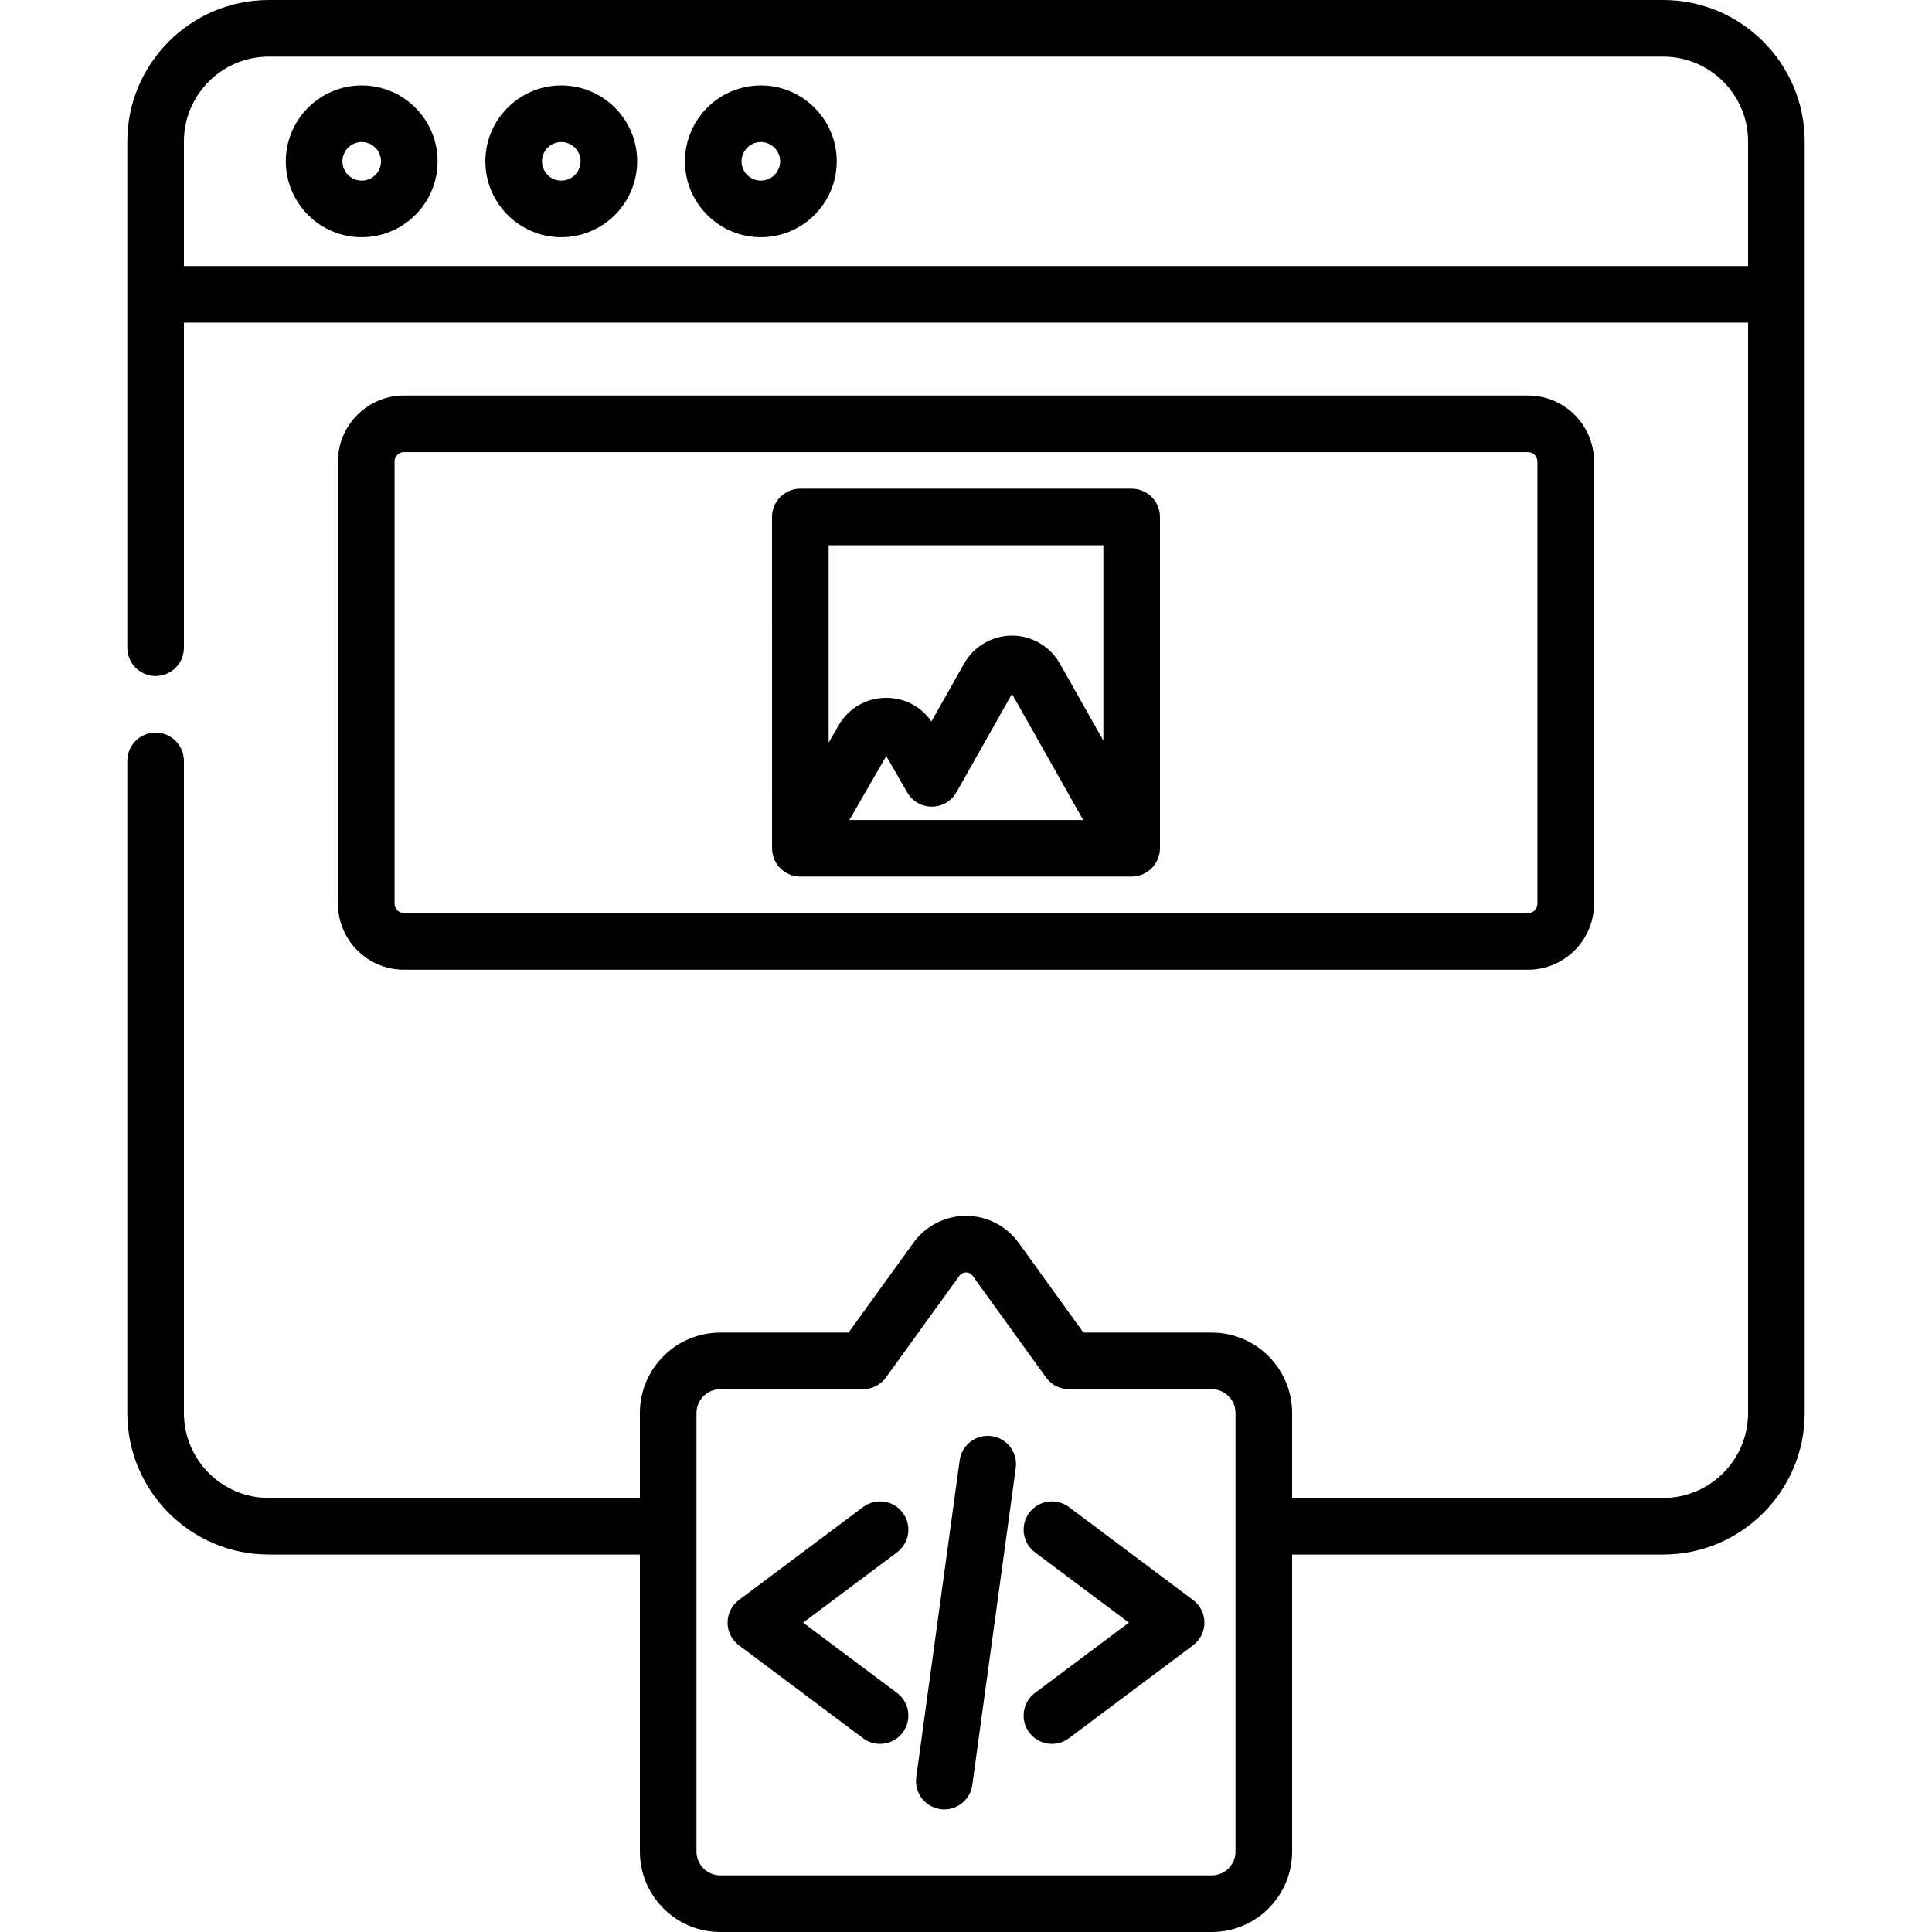 <svg id="Capa_1" enable-background="new 0 0 512 512" height="512" viewBox="0 0 512 512" width="512" xmlns="http://www.w3.org/2000/svg"><g><path d="m440.76 0h-369.52c-20.678 0-37.5 16.822-37.5 37.5v134.15c0 4.143 3.358 7.5 7.5 7.5s7.5-3.357 7.5-7.5v-86.15h414.52v288.97c0 12.406-10.094 22.5-22.5 22.5h-98.335v-22.51c0-11.75-9.56-21.31-21.311-21.31h-33.988l-17.195-23.816c-3.221-4.461-8.428-7.125-13.93-7.125-5.501 0-10.709 2.663-13.93 7.124l-17.195 23.817h-33.989c-11.75 0-21.31 9.56-21.31 21.31v22.51h-98.337c-12.407 0-22.5-10.094-22.5-22.5v-172.82c0-4.143-3.358-7.5-7.5-7.5s-7.5 3.357-7.5 7.5v172.82c0 20.678 16.822 37.5 37.5 37.5h98.335v78.72c0 11.751 9.56 21.311 21.31 21.311h130.229c11.751 0 21.311-9.56 21.311-21.311v-78.72h98.335c20.678 0 37.5-16.822 37.5-37.5v-336.97c0-20.678-16.822-37.5-37.5-37.5zm-119.646 497h-130.229c-3.479 0-6.31-2.831-6.31-6.311v-86.123c0-.032.005-.064.005-.097s-.004-.064-.005-.097v-29.912c0-3.479 2.831-6.31 6.31-6.31h37.825c2.409 0 4.671-1.157 6.081-3.109l19.44-26.927c.568-.787 1.353-.905 1.77-.905s1.2.118 1.768.905l19.44 26.927c1.41 1.952 3.672 3.109 6.081 3.109h37.824c3.479 0 6.311 2.83 6.311 6.31v29.913c0 .032-.005.064-.005.097s.004.064.005.097v86.123c0 3.479-2.831 6.31-6.311 6.31zm-272.374-426.5v-33c0-12.406 10.093-22.5 22.5-22.5h369.52c12.406 0 22.5 10.094 22.5 22.5v33z"/><path d="m95.856 22.639c-11.09 0-20.112 9.021-20.112 20.111s9.022 20.111 20.112 20.111 20.112-9.021 20.112-20.111-9.022-20.111-20.112-20.111zm0 25.222c-2.819 0-5.112-2.293-5.112-5.111s2.293-5.111 5.112-5.111 5.112 2.293 5.112 5.111-2.293 5.111-5.112 5.111z"/><path d="m148.745 22.639c-11.089 0-20.111 9.021-20.111 20.111s9.022 20.111 20.111 20.111c11.09 0 20.112-9.021 20.112-20.111s-9.023-20.111-20.112-20.111zm0 25.222c-2.818 0-5.111-2.293-5.111-5.111s2.293-5.111 5.111-5.111c2.819 0 5.112 2.293 5.112 5.111s-2.294 5.111-5.112 5.111z"/><path d="m201.633 22.639c-11.09 0-20.112 9.021-20.112 20.111s9.022 20.111 20.112 20.111c11.089 0 20.111-9.021 20.111-20.111s-9.021-20.111-20.111-20.111zm0 25.222c-2.819 0-5.112-2.293-5.112-5.111s2.293-5.111 5.112-5.111c2.818 0 5.111 2.293 5.111 5.111s-2.292 5.111-5.111 5.111z"/><path d="m237.723 448.646-24.891-18.632 24.891-18.633c3.316-2.482 3.992-7.183 1.509-10.498-2.482-3.316-7.182-3.991-10.499-1.51l-32.912 24.637c-1.892 1.416-3.005 3.641-3.005 6.004s1.114 4.588 3.005 6.004l32.912 24.636c1.348 1.01 2.925 1.497 4.489 1.496 2.283 0 4.537-1.038 6.01-3.006 2.483-3.316 1.807-8.017-1.509-10.498z"/><path d="m316.177 424.01-32.911-24.637c-3.315-2.483-8.017-1.807-10.498 1.51-2.482 3.315-1.807 8.016 1.51 10.498l24.89 18.633-24.89 18.632c-3.316 2.482-3.992 7.183-1.51 10.498 1.473 1.969 3.727 3.007 6.01 3.006 1.563 0 3.141-.487 4.488-1.496l32.911-24.636c1.892-1.416 3.006-3.641 3.006-6.004s-1.114-4.588-3.006-6.004z"/><path d="m262.774 380.584c-4.103-.557-7.887 2.308-8.449 6.412l-11.512 83.997c-.563 4.104 2.309 7.887 6.412 8.449.346.047.688.07 1.028.07 3.69 0 6.906-2.725 7.421-6.482l11.513-83.997c.562-4.103-2.309-7.887-6.413-8.449z"/><path d="m307.402 224.671v-87.671c0-4.143-3.357-7.5-7.5-7.5h-87.805c-4.142 0-7.5 3.357-7.5 7.5.001 15.869-.006 87.454.01 88.006.01.381.023.492.064.797.038.28.06.421.141.757.058.241.101.401.208.708 1.045 2.999 3.863 5.002 6.992 5.031.029 0 .057.004.085.004.54 0 87.188.005 87.917-.006 4.127-.06 7.388-3.444 7.388-7.494v-.123c0-.002 0-.005 0-.009zm-15-80.171v51.773l-11.533-20.422c-2.579-4.566-7.439-7.403-12.684-7.403s-10.104 2.837-12.684 7.403l-8.666 15.344c-2.718-3.943-7.11-6.262-11.97-6.262-5.266 0-9.981 2.723-12.614 7.283l-2.654 4.597v-52.313zm-5.349 72.805h-61.965l9.779-16.938 5.573 9.653c1.34 2.321 3.816 3.75 6.495 3.75h.036c2.692-.013 5.171-1.468 6.495-3.812l14.72-26.063z"/><path d="m422.436 239.488v-117.171c0-9.649-7.851-17.5-17.5-17.5h-297.872c-9.649 0-17.5 7.851-17.5 17.5v117.171c0 9.649 7.851 17.5 17.5 17.5h297.871c9.65 0 17.501-7.85 17.501-17.5zm-317.872 0v-117.171c0-1.379 1.122-2.5 2.5-2.5h297.871c1.379 0 2.5 1.121 2.5 2.5v117.171c0 1.379-1.121 2.5-2.5 2.5h-297.871c-1.378 0-2.5-1.121-2.5-2.5z"/></g></svg>